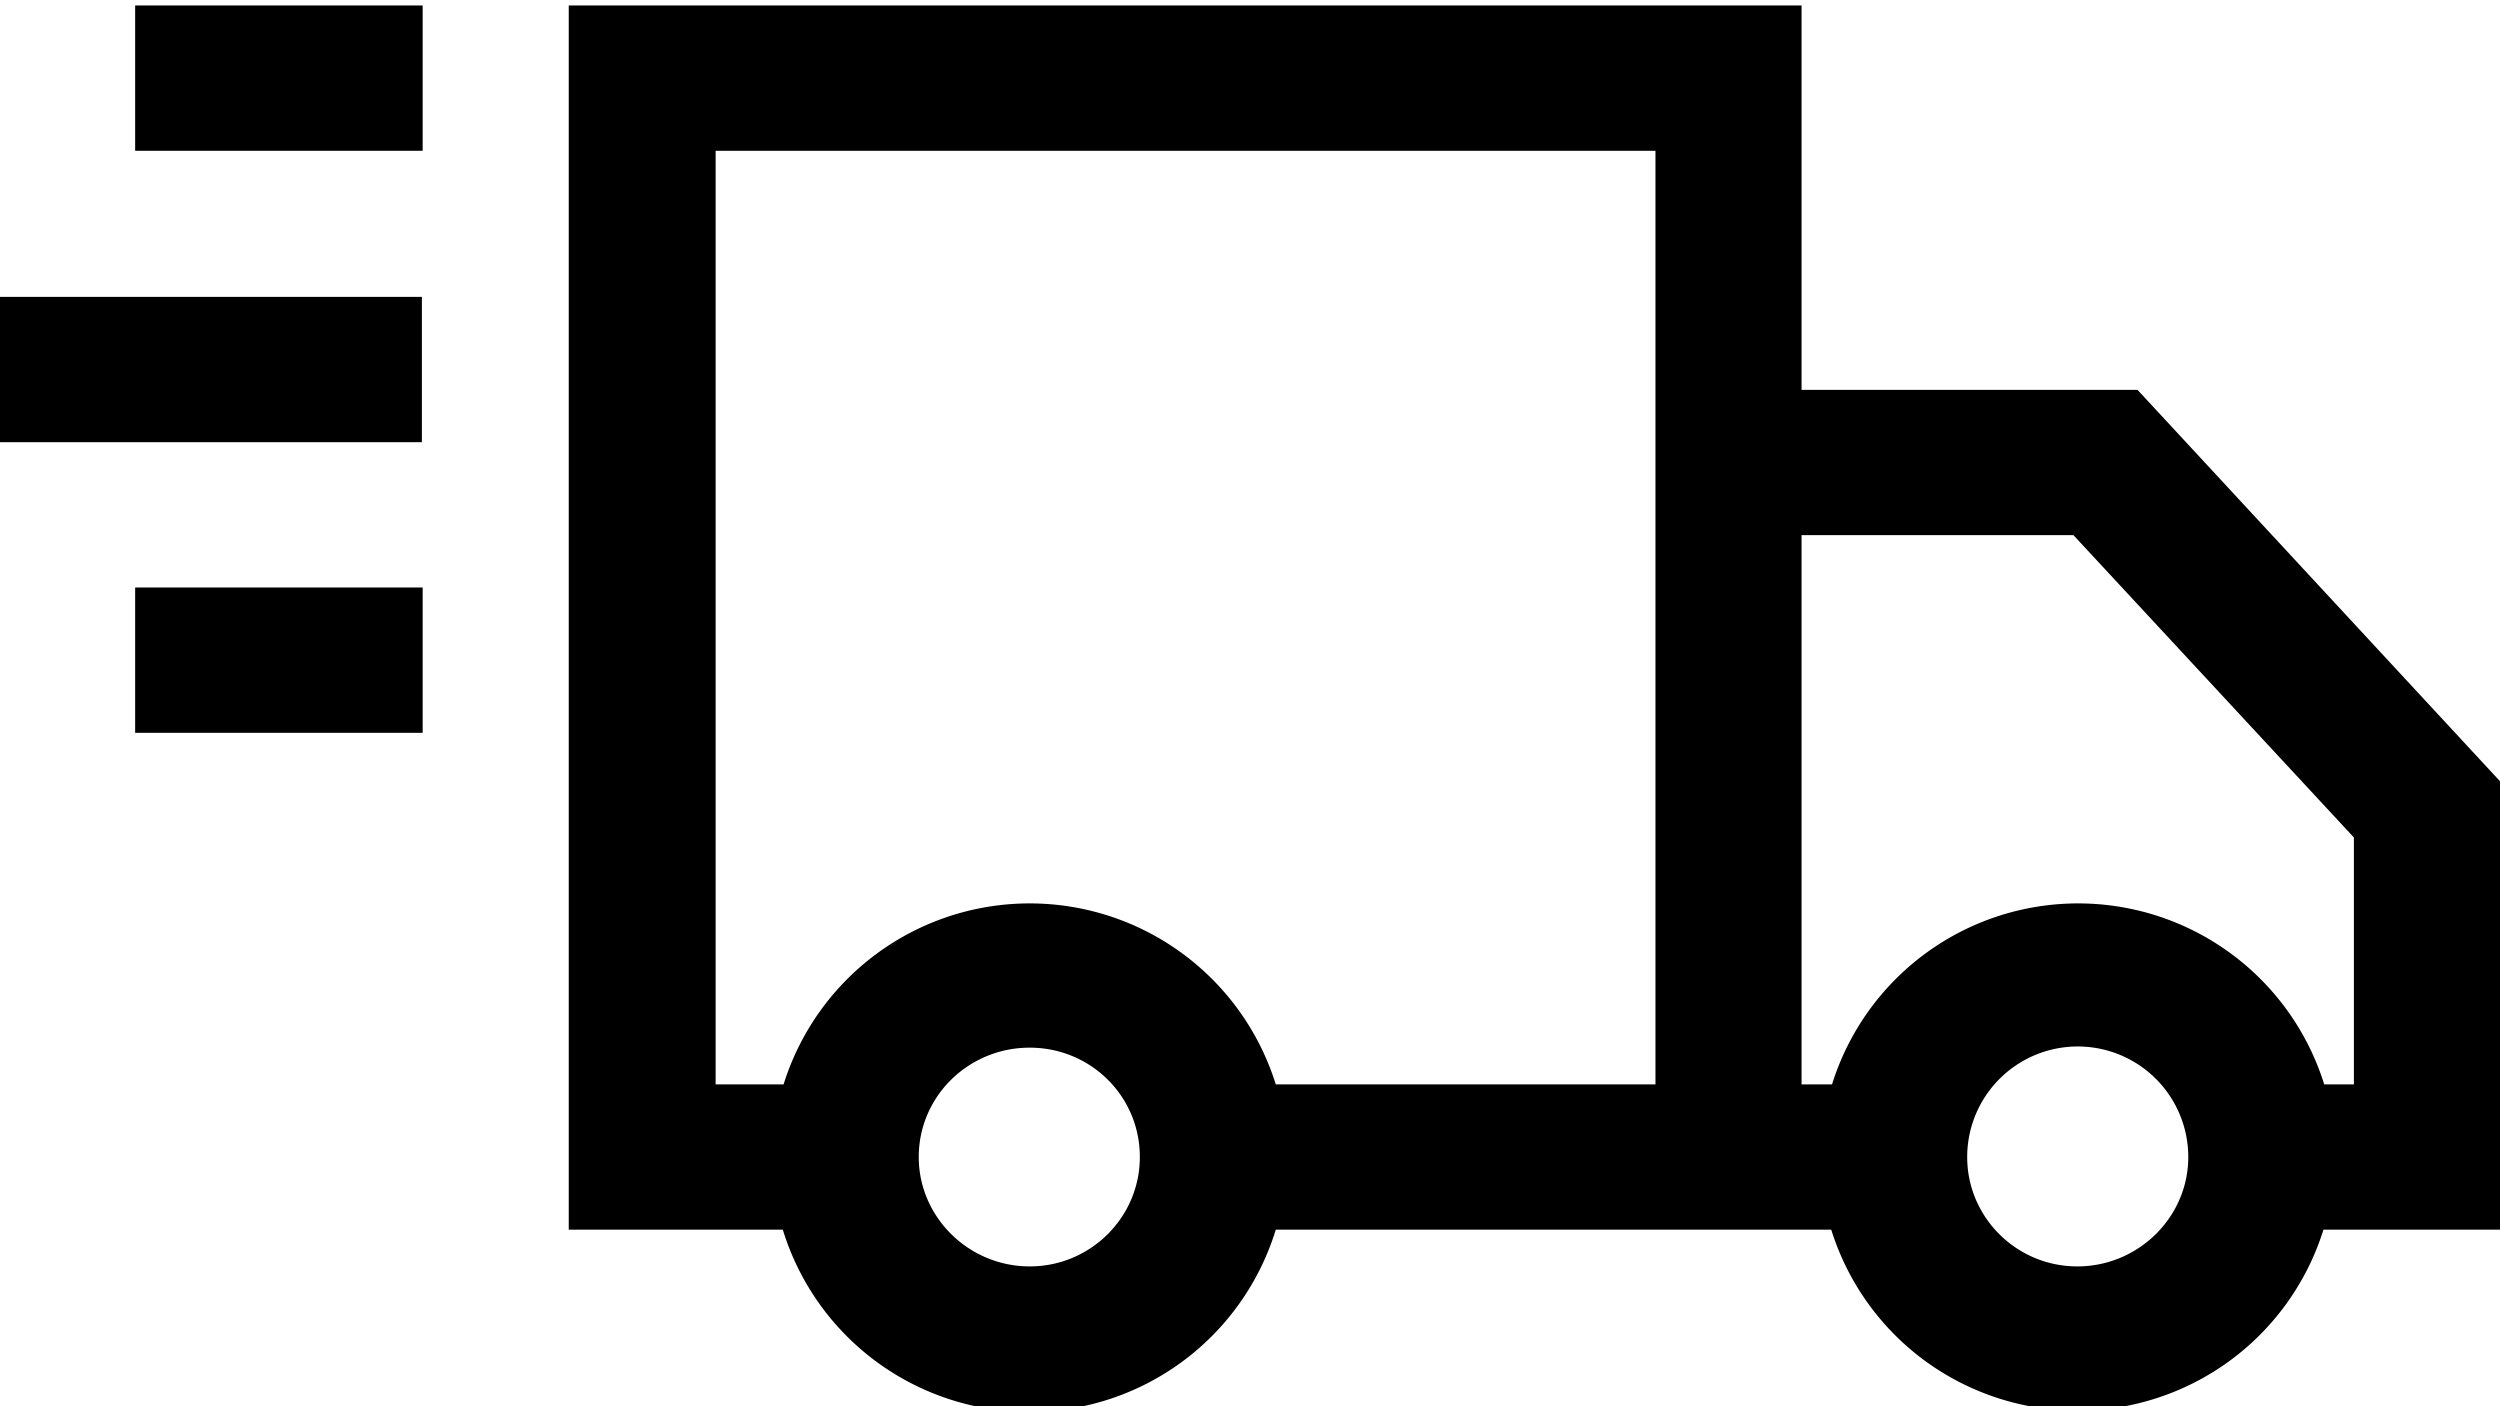 <svg xmlns="http://www.w3.org/2000/svg" xmlns:xlink="http://www.w3.org/1999/xlink" width="32" height="18" viewBox="0 0 32 18"><defs><path id="kcjfa" d="M1201.13 500.88h-.38a3.3 3.3 0 0 0-6.3 0h-.39v-7.03h3.48l3.59 3.87zm-3.54 2.33c-.78 0-1.41-.63-1.41-1.4a1.41 1.41 0 1 1 2.83 0c0 .77-.64 1.4-1.42 1.4zm-5.4-2.33h-4.86a3.3 3.3 0 0 0-6.3 0h-.87v-11.95h12.03zm-8.01 2.33c-.78 0-1.42-.63-1.42-1.4 0-.78.64-1.4 1.42-1.4.78 0 1.41.62 1.41 1.4 0 .77-.63 1.4-1.41 1.4zm14.18-11.22h-4.3v-4.92h-15.78v15.67h2.74a3.3 3.3 0 0 0 6.31 0h7.11a3.3 3.3 0 0 0 6.3 0h2.26V497z"/><path id="kcjfb" d="M1172.73 488.93v-1.86h3.68v1.86z"/><path id="kcjfc" d="M1172.73 496.38v-1.86h3.68v1.86z"/><path id="kcjfd" d="M1171 492.66v-1.86h5.4v1.86z"/></defs><g><g transform="translate(-1171 -487)"><g><g><g><use xlink:href="#kcjfa"/></g></g></g><g><g><g><use xlink:href="#kcjfb"/></g></g></g><g><g><g><use xlink:href="#kcjfc"/></g></g></g><g><g><g><use xlink:href="#kcjfd"/></g></g></g></g></g></svg>